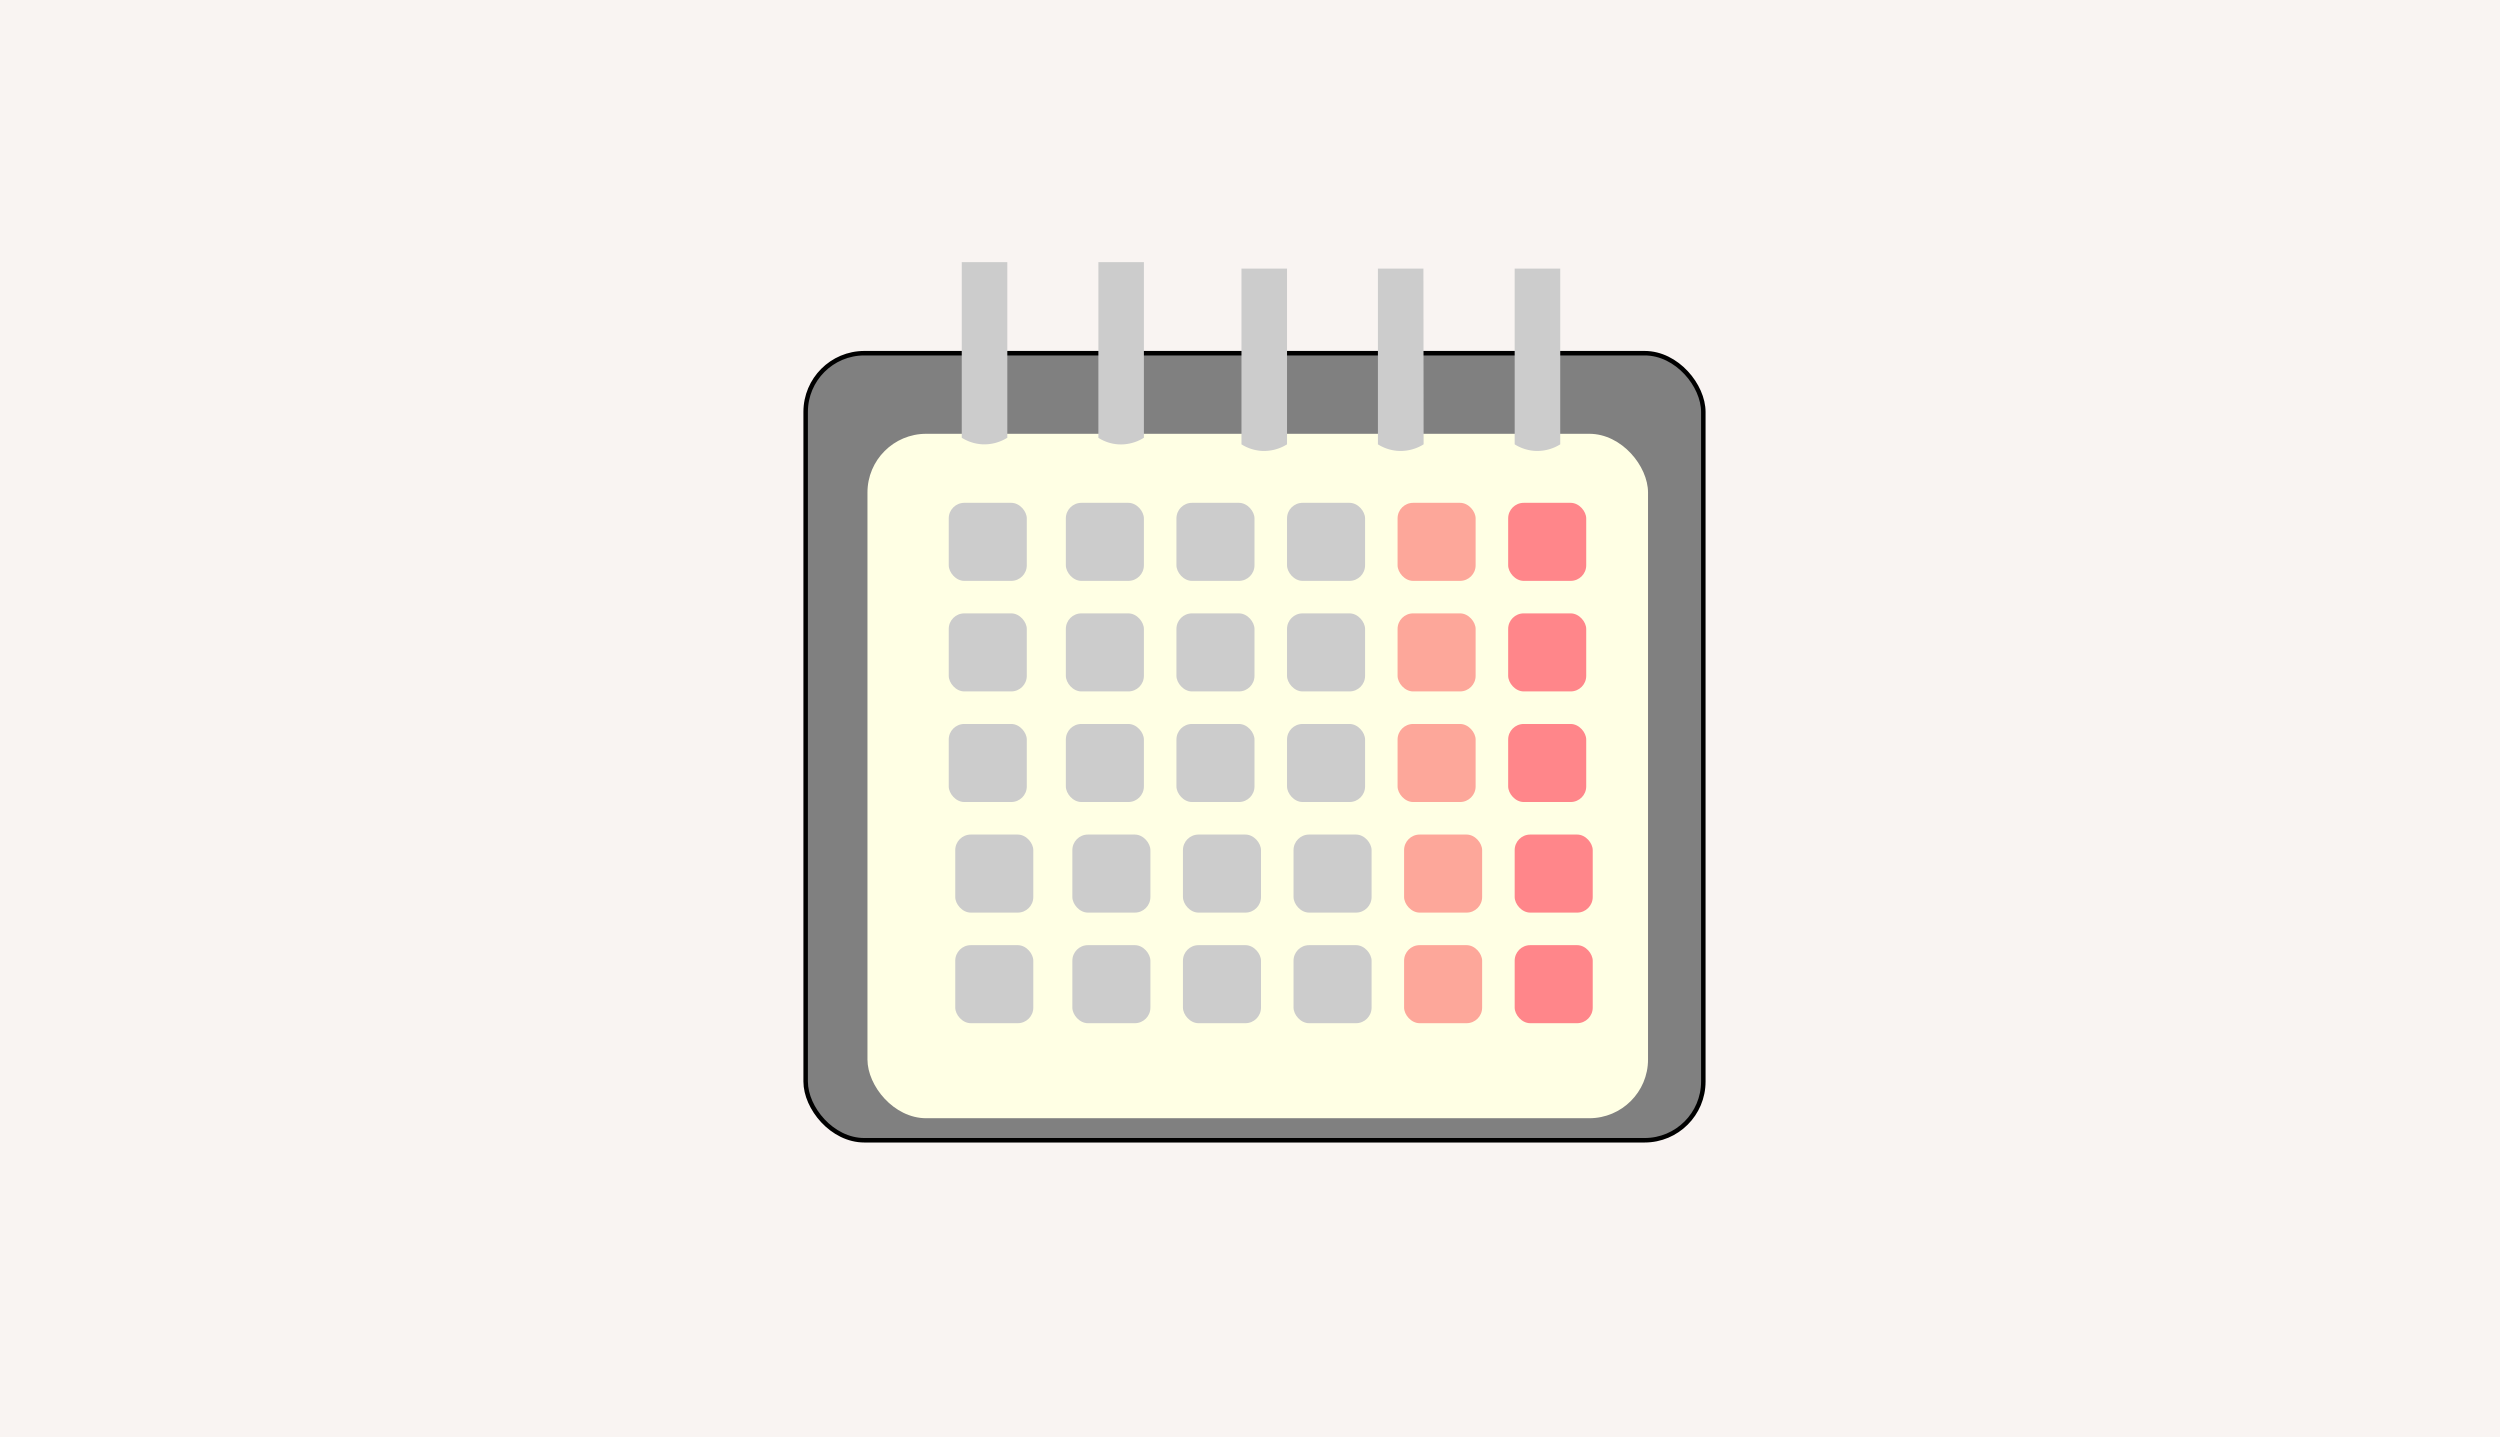 <svg xmlns="http://www.w3.org/2000/svg" viewBox="0 0 557 320.23"><defs><style>.cls-1{fill:#f9f4f2;}.cls-2{fill:gray;stroke:#000;stroke-miterlimit:10;}.cls-3{fill:#ffffe4;}.cls-4{fill:#ccc;}.cls-5{fill:#fda79a;}.cls-6{fill:#ff868a;}</style></defs><title>aktivitet_2</title><g id="Lager_2" data-name="Lager 2"><g id="Lager_1-2" data-name="Lager 1"><rect class="cls-1" width="557" height="320.23"/><rect class="cls-2" x="179.5" y="78.69" width="200" height="175.36" rx="13.08"/><rect class="cls-3" x="193.27" y="96.65" width="173.91" height="152.49" rx="13.08"/><path class="cls-4" d="M224.43,97.53a9.68,9.68,0,0,1-5.8,1.45,9.57,9.57,0,0,1-4.35-1.45V58.4h10.15Z"/><path class="cls-4" d="M254.86,97.53A9.64,9.64,0,0,1,249.07,99a9.52,9.52,0,0,1-4.35-1.45V58.4h10.14Z"/><path class="cls-4" d="M286.75,99a9.68,9.68,0,0,1-5.8,1.45A9.57,9.57,0,0,1,276.6,99V59.85h10.15Z"/><path class="cls-4" d="M317.18,99a9.65,9.65,0,0,1-5.8,1.45A9.52,9.52,0,0,1,307,99V59.85h10.14Z"/><path class="cls-4" d="M347.62,99a9.68,9.68,0,0,1-5.8,1.45A9.57,9.57,0,0,1,337.47,99V59.85h10.15Z"/><rect class="cls-5" x="311.38" y="112.03" width="17.39" height="17.39" rx="3.47"/><rect class="cls-6" x="336.02" y="112.03" width="17.39" height="17.39" rx="3.47"/><rect class="cls-5" x="311.38" y="136.66" width="17.39" height="17.39" rx="3.47"/><rect class="cls-6" x="336.02" y="136.66" width="17.39" height="17.39" rx="3.47"/><rect class="cls-5" x="311.38" y="161.3" width="17.39" height="17.39" rx="3.47"/><rect class="cls-6" x="336.02" y="161.3" width="17.39" height="17.39" rx="3.47"/><rect class="cls-5" x="312.83" y="185.94" width="17.39" height="17.39" rx="3.47"/><rect class="cls-6" x="337.47" y="185.94" width="17.39" height="17.39" rx="3.47"/><rect class="cls-4" x="211.38" y="112.03" width="17.39" height="17.39" rx="3.47"/><rect class="cls-4" x="237.47" y="112.03" width="17.39" height="17.39" rx="3.47"/><rect class="cls-4" x="262.11" y="112.03" width="17.39" height="17.39" rx="3.47"/><rect class="cls-4" x="286.75" y="112.03" width="17.39" height="17.39" rx="3.47"/><rect class="cls-4" x="211.38" y="136.66" width="17.39" height="17.39" rx="3.47"/><rect class="cls-4" x="237.47" y="136.66" width="17.39" height="17.39" rx="3.47"/><rect class="cls-4" x="262.11" y="136.66" width="17.39" height="17.39" rx="3.47"/><rect class="cls-4" x="286.75" y="136.66" width="17.39" height="17.39" rx="3.47"/><rect class="cls-4" x="211.38" y="161.3" width="17.39" height="17.39" rx="3.47"/><rect class="cls-4" x="237.47" y="161.3" width="17.39" height="17.39" rx="3.47"/><rect class="cls-4" x="262.11" y="161.3" width="17.39" height="17.39" rx="3.47"/><rect class="cls-4" x="286.75" y="161.3" width="17.39" height="17.39" rx="3.47"/><rect class="cls-4" x="212.83" y="185.94" width="17.39" height="17.39" rx="3.47"/><rect class="cls-4" x="238.92" y="185.94" width="17.39" height="17.39" rx="3.47"/><rect class="cls-4" x="263.56" y="185.94" width="17.39" height="17.39" rx="3.47"/><rect class="cls-4" x="288.2" y="185.94" width="17.39" height="17.39" rx="3.47"/><rect class="cls-4" x="212.83" y="210.58" width="17.39" height="17.39" rx="3.47"/><rect class="cls-4" x="238.92" y="210.58" width="17.39" height="17.39" rx="3.47"/><rect class="cls-4" x="263.56" y="210.58" width="17.39" height="17.39" rx="3.47"/><rect class="cls-4" x="288.2" y="210.58" width="17.39" height="17.39" rx="3.47"/><rect class="cls-5" x="312.83" y="210.58" width="17.39" height="17.39" rx="3.47"/><rect class="cls-6" x="337.47" y="210.58" width="17.39" height="17.39" rx="3.47"/></g></g></svg>